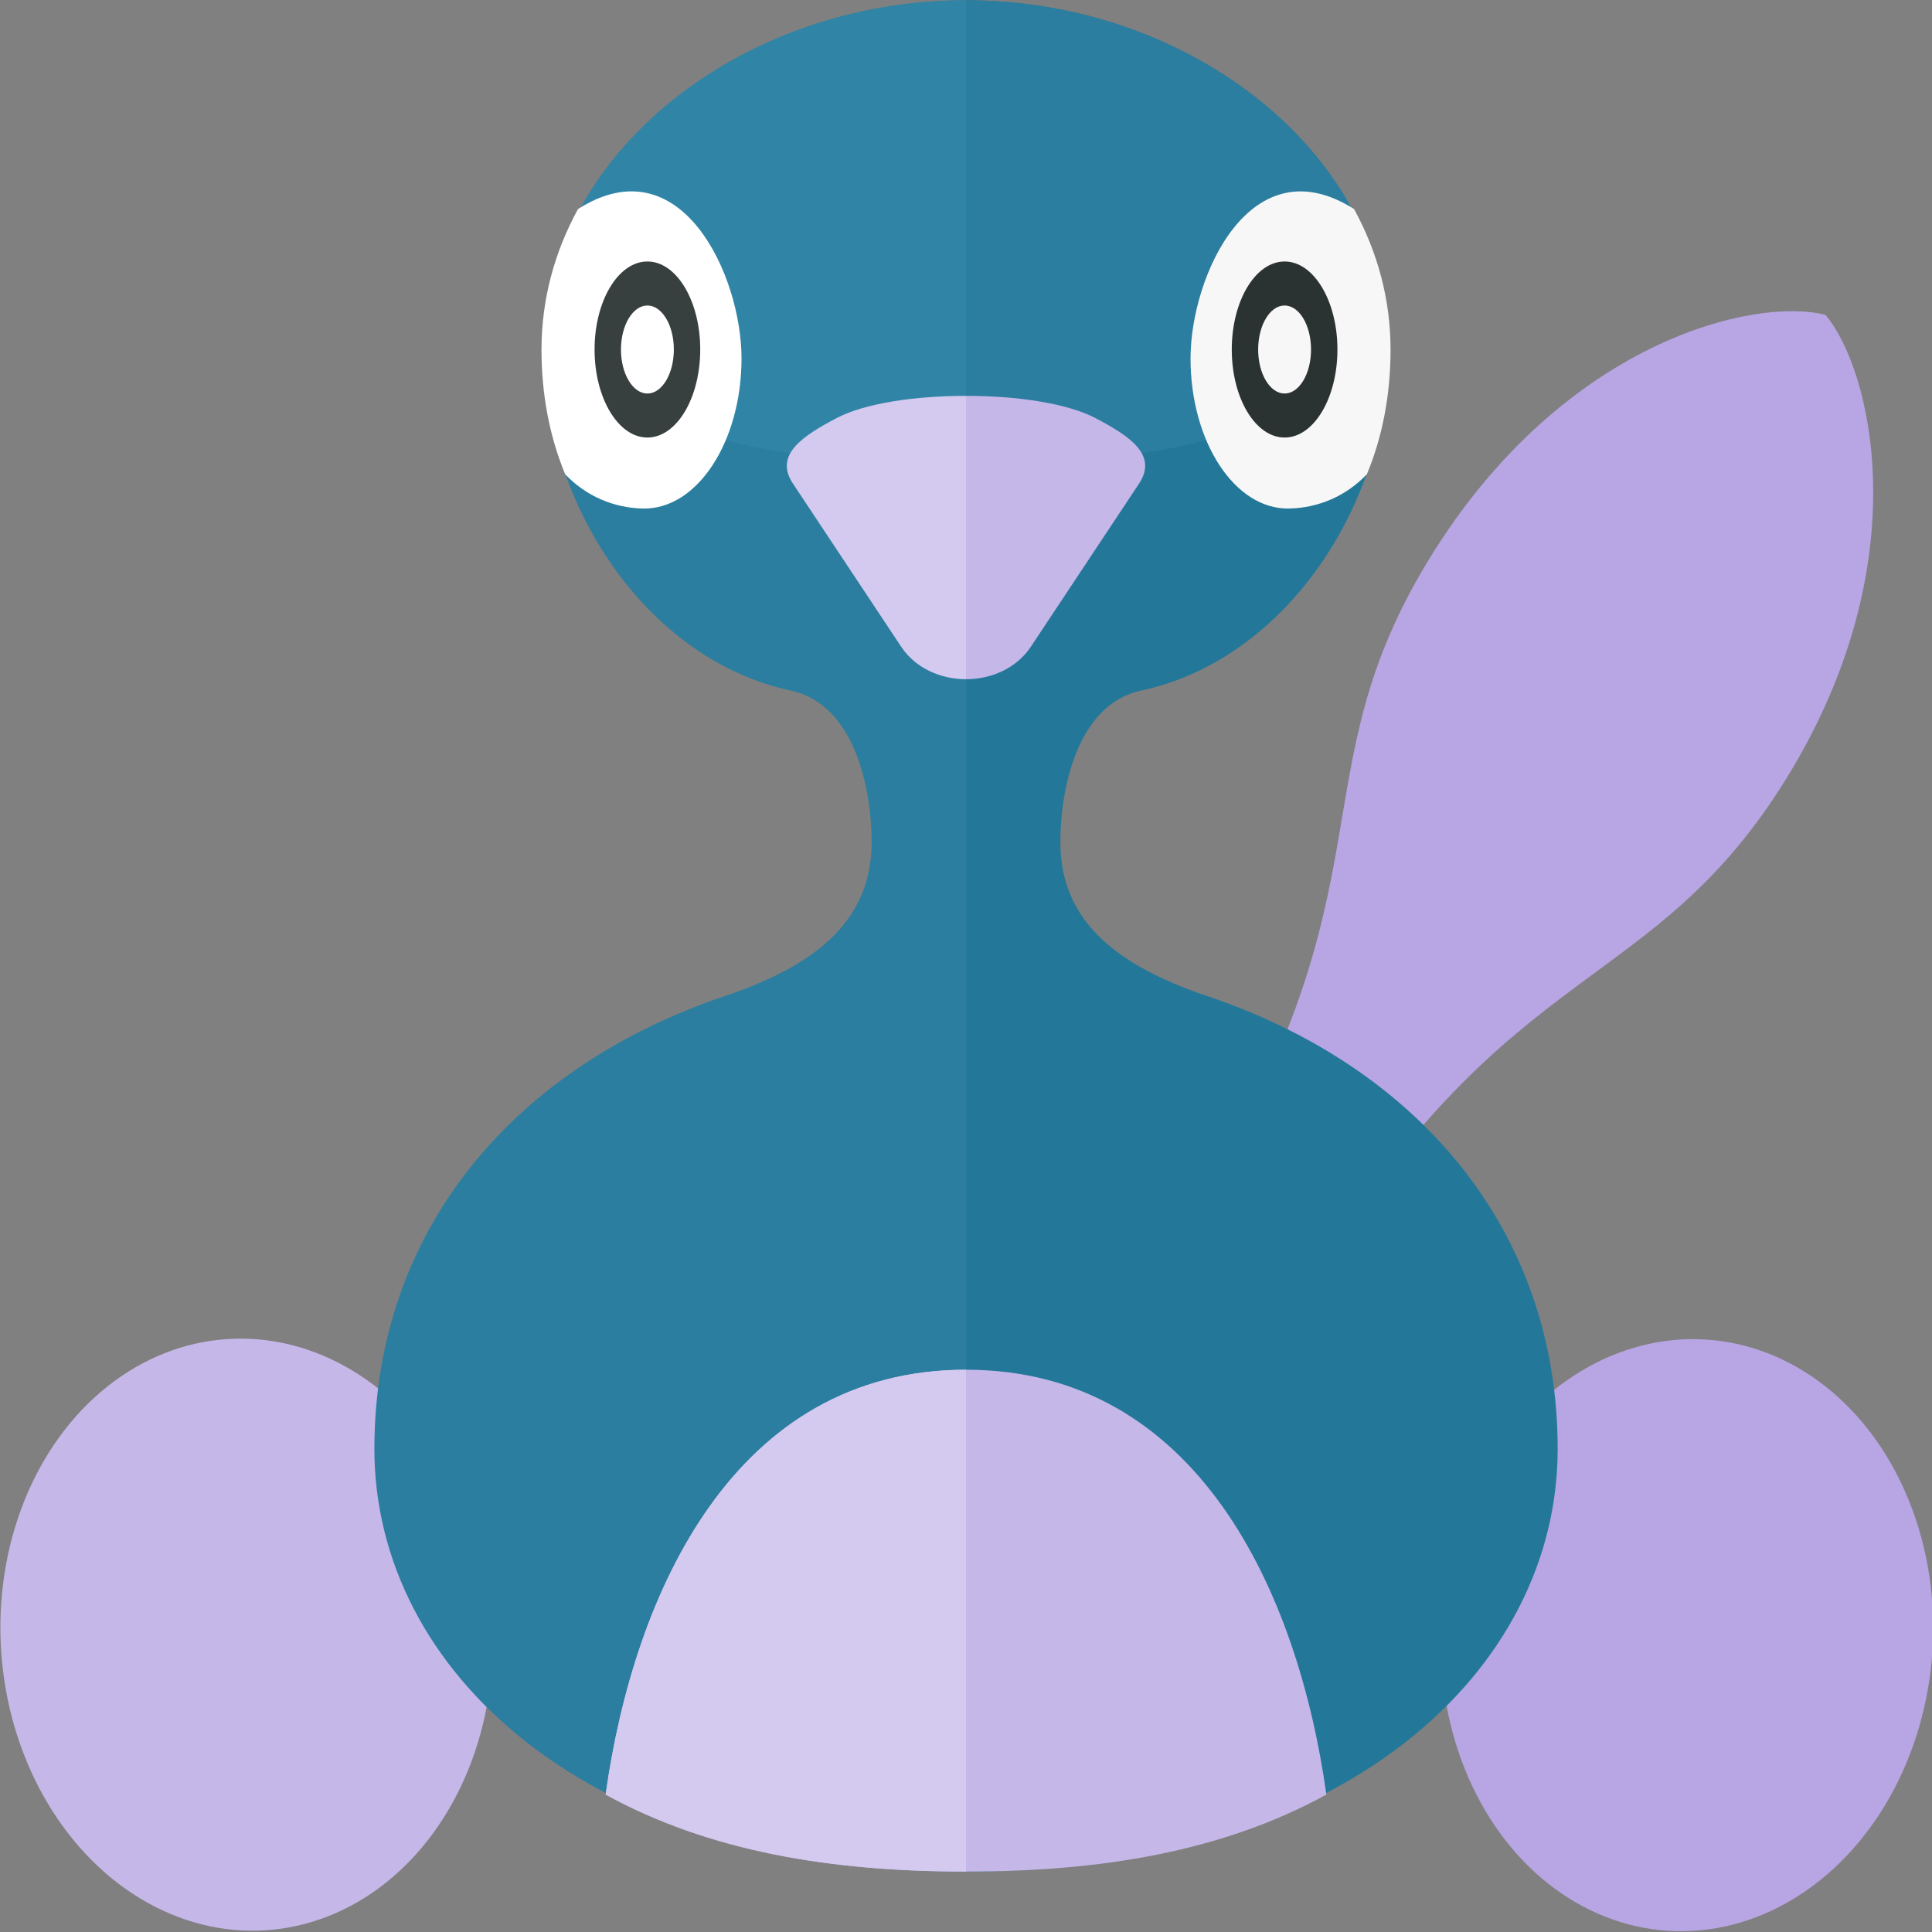 <?xml version="1.0" encoding="utf-8"?>
<!-- Generator: Adobe Illustrator 23.0.6, SVG Export Plug-In . SVG Version: 6.00 Build 0)  -->
<svg version="1.1" xmlns="http://www.w3.org/2000/svg" xmlns:xlink="http://www.w3.org/1999/xlink" x="0px" y="0px" width="32px"
	 height="32px" viewBox="0 0 32 32" enable-background="new 0 0 32 32" xml:space="preserve">
<rect x="0" y="0" width="32" height="32" fill="#808080" stroke="none"/>
<g id="labels">
	<g>
	</g>
</g>
<g id="icons">
	<g>
		<path fill="#B8A5E4" d="M21.807,21.077l-1.067-0.657l-0.864-0.531c3.231-5.251,1.59-7.046,3.808-10.65
			c2.209-3.591,5.382-4.326,6.552-4.023c0.746,0.877,1.571,4.071-0.638,7.662C27.379,16.481,25.038,15.825,21.807,21.077z"/>
		
			<ellipse transform="matrix(0.065 -0.998 0.998 0.065 -0.893 53.196)" fill="#B8A5E4" cx="27.928" cy="27.074" rx="4.906" ry="4.073"/>
		<path fill="#237899" d="M23,5.792c0,2.521-1.68,5.128-4.098,5.646c-1.068,0.229-1.339,1.646-1.339,2.509
			c0,1.303,0.922,2.042,2.438,2.553c3.483,1.174,5.799,3.875,5.799,7.5c0,3.642-3.487,7-9.799,7c0,0,0-24.124,0-30.996
			C19.75,0.004,23,2.593,23,5.792z"/>
		
			<ellipse transform="matrix(0.998 -0.065 0.065 0.998 -1.74 0.32)" fill="#C6B7E9" cx="4.072" cy="27.074" rx="4.073" ry="4.906"/>
		<path fill="#2B7E9F" d="M16,0.004c0,6.871,0,30.996,0,30.996c-6.313,0-9.799-3.358-9.799-7c0-3.625,2.316-6.326,5.799-7.5
			c1.515-0.511,2.437-1.249,2.437-2.553c0-0.863-0.271-2.28-1.339-2.509C10.68,10.919,9,8.312,9,5.792C9,2.593,12.25,0.004,16,0.004
			z"/>
		<path fill="#3085A6" d="M16,0.004c0,1.923,0,4.334,0,7.653c-3.5,0-4.719-0.344-7-1.865C9,2.593,12.25,0.004,16,0.004z"/>
		<path fill="#2B7E9F" d="M23,5.792c-2.281,1.521-3.5,1.865-7,1.865c0-3.319,0-5.73,0-7.653C19.75,0.004,23,2.593,23,5.792z"/>
		<path fill="#FFFFFF" d="M10.656,8.423C10.16,8.415,9.699,8.211,9.361,7.855c-0.26-0.628-0.392-1.324-0.392-2.063
			c0-0.831,0.214-1.615,0.604-2.329c1.709-1.088,2.709,1.102,2.709,2.475C12.281,7.31,11.554,8.436,10.656,8.423z"/>
		<ellipse fill="#373F3F" cx="10.723" cy="5.789" rx="0.875" ry="1.458"/>
		<ellipse fill="#FFFFFF" cx="10.723" cy="5.789" rx="0.438" ry="0.729"/>
		<path fill="#F7F7F7" d="M19.719,5.938c0-1.373,1-3.562,2.709-2.475c0.39,0.714,0.604,1.498,0.604,2.329
			c0,0.739-0.132,1.436-0.392,2.063c-0.338,0.356-0.799,0.56-1.295,0.568C20.446,8.436,19.719,7.31,19.719,5.938z"/>
		<ellipse fill="#2B3332" cx="21.277" cy="5.789" rx="0.875" ry="1.458"/>
		<ellipse fill="#F7F7F7" cx="21.277" cy="5.789" rx="0.438" ry="0.729"/>
		<path fill="#C6B7E9" d="M16,11.25V6.557c0.841-0.001,1.681,0.122,2.15,0.371c0.544,0.288,1.035,0.6,0.717,1.081l-1.792,2.701
			C16.836,11.07,16.418,11.25,16,11.25z"/>
		<path fill="#C6B7E9" d="M21.969,29.724c-0.469-3.35-2.136-7.037-5.969-7.037v0c-3.833,0-5.5,3.687-5.969,7.037
			c1.719,0.943,3.729,1.275,5.969,1.275v0C18.24,31,20.25,30.667,21.969,29.724z"/>
		<path fill="#D4C9EF" d="M14.925,10.71l-1.792-2.701c-0.319-0.48,0.173-0.792,0.717-1.081c0.469-0.249,1.309-0.372,2.15-0.371
			v4.693C15.582,11.25,15.164,11.07,14.925,10.71z"/>
		<path fill="#D4C9EF" d="M16,22.687v8.312c-2.24,0-4.25-0.333-5.969-1.275C10.5,26.374,12.167,22.687,16,22.687z"/>
	</g>
</g>
</svg>
